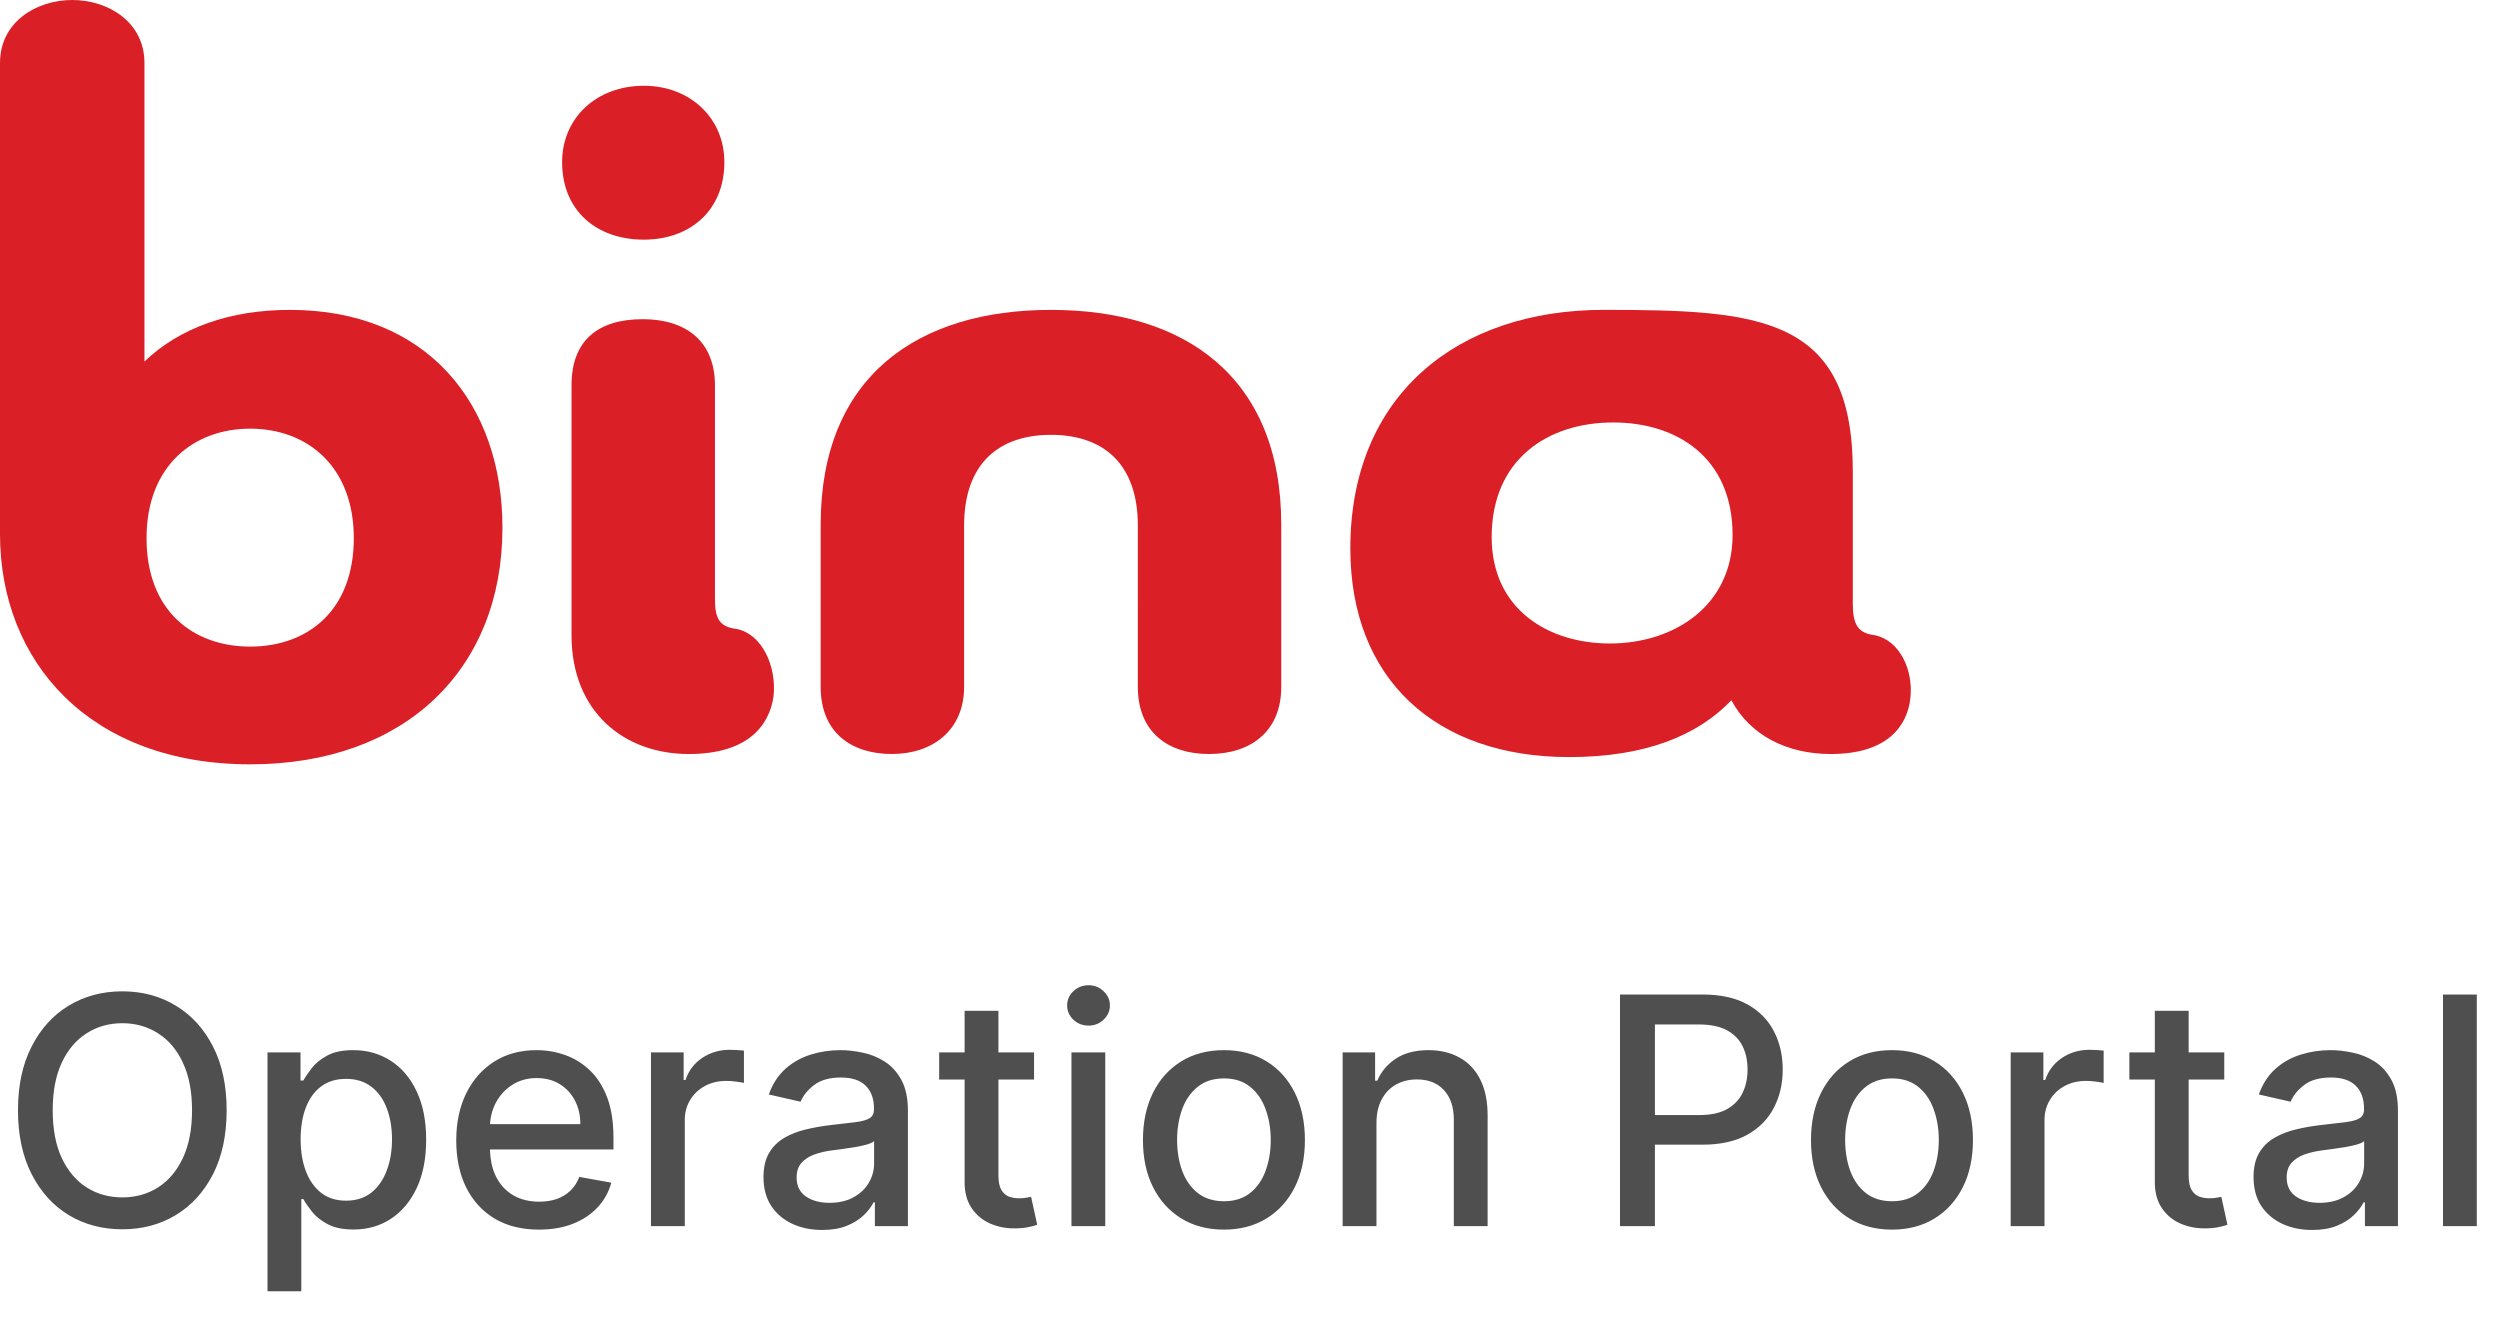 <svg width="157" height="84" viewBox="0 0 157 84" fill="none" xmlns="http://www.w3.org/2000/svg">
<g clip-path="url(#clip0_8816_76866)">
<path d="M0 3.957C0 1.362 2.301 0 4.536 0C6.771 0 9.072 1.362 9.072 3.957V22.704C11.306 20.564 14.462 19.461 18.209 19.461C26.821 19.461 31.554 25.364 31.554 33.147C31.554 42.033 25.441 48 15.711 48C5.653 48 0 41.579 0 33.535V3.957ZM15.711 40.606C19.327 40.606 22.219 38.336 22.219 33.795C22.219 29.32 19.327 26.92 15.711 26.92C12.161 26.92 9.203 29.255 9.203 33.795C9.203 38.401 12.161 40.606 15.711 40.606Z" fill="#DB1F26"/>
<path d="M35.301 10.185C35.301 7.396 37.471 5.386 40.428 5.386C43.321 5.386 45.49 7.396 45.49 10.185C45.49 13.234 43.321 15.05 40.428 15.05C37.471 15.05 35.301 13.234 35.301 10.185ZM40.363 20.045C43.124 20.045 44.899 21.472 44.899 24.196V37.622C44.899 38.919 45.228 39.373 46.279 39.503C47.857 39.827 48.777 41.839 48.58 43.72C48.317 45.536 47.002 47.352 43.255 47.352C39.179 47.352 35.892 44.693 35.892 39.892V24.196C35.892 21.342 37.602 20.045 40.363 20.045Z" fill="#DB1F26"/>
<path d="M71.457 33.016C71.457 29.06 69.222 27.308 66.001 27.308C62.779 27.308 60.545 29.06 60.545 33.016V43.134C60.545 45.858 58.572 47.351 56.009 47.351C53.446 47.351 51.538 45.989 51.538 43.134V32.952C51.538 23.612 57.652 19.461 66.001 19.461C74.349 19.461 80.463 23.612 80.463 32.952V43.135C80.463 45.925 78.556 47.352 75.927 47.352C73.362 47.352 71.456 45.99 71.456 43.135L71.457 33.016Z" fill="#DB1F26"/>
<path d="M116.356 37.882C116.356 39.244 116.684 39.763 117.737 39.892C119.314 40.217 120.169 42.098 119.972 43.849C119.775 45.6 118.525 47.352 114.976 47.352C112.215 47.352 109.914 46.184 108.73 43.978C106.627 46.183 103.34 47.545 98.541 47.545C90.192 47.545 84.801 42.68 84.801 34.443C84.801 24.778 91.573 19.459 100.71 19.459C110.505 19.459 116.356 19.853 116.356 29.595V37.882ZM101.312 26.531C97.171 26.531 93.677 28.866 93.677 33.731C93.677 38.271 97.243 40.411 101.098 40.411C105.166 40.411 108.806 38.011 108.806 33.6C108.805 28.736 105.312 26.531 101.312 26.531Z" fill="#DB1F26"/>
</g>
<path d="M14.233 69.727C14.233 71.28 13.949 72.615 13.381 73.733C12.812 74.846 12.034 75.703 11.044 76.304C10.059 76.901 8.939 77.199 7.685 77.199C6.425 77.199 5.301 76.901 4.311 76.304C3.326 75.703 2.55 74.843 1.982 73.726C1.413 72.608 1.129 71.276 1.129 69.727C1.129 68.174 1.413 66.841 1.982 65.729C2.55 64.611 3.326 63.754 4.311 63.158C5.301 62.556 6.425 62.256 7.685 62.256C8.939 62.256 10.059 62.556 11.044 63.158C12.034 63.754 12.812 64.611 13.381 65.729C13.949 66.841 14.233 68.174 14.233 69.727ZM12.06 69.727C12.06 68.544 11.868 67.547 11.484 66.737C11.106 65.923 10.585 65.307 9.922 64.891C9.264 64.469 8.518 64.258 7.685 64.258C6.847 64.258 6.098 64.469 5.44 64.891C4.782 65.307 4.261 65.923 3.878 66.737C3.499 67.547 3.31 68.544 3.31 69.727C3.31 70.911 3.499 71.91 3.878 72.724C4.261 73.534 4.782 74.15 5.44 74.571C6.098 74.988 6.847 75.196 7.685 75.196C8.518 75.196 9.264 74.988 9.922 74.571C10.585 74.15 11.106 73.534 11.484 72.724C11.868 71.91 12.06 70.911 12.06 69.727ZM16.799 81.091V66.091H18.872V67.859H19.05C19.173 67.632 19.351 67.369 19.583 67.071C19.815 66.773 20.137 66.512 20.549 66.29C20.961 66.062 21.505 65.949 22.182 65.949C23.063 65.949 23.849 66.171 24.54 66.617C25.231 67.062 25.774 67.703 26.166 68.541C26.564 69.379 26.763 70.388 26.763 71.567C26.763 72.746 26.567 73.757 26.174 74.599C25.781 75.438 25.241 76.084 24.554 76.538C23.868 76.988 23.084 77.213 22.203 77.213C21.541 77.213 20.998 77.102 20.577 76.879C20.16 76.657 19.834 76.396 19.597 76.098C19.36 75.8 19.178 75.535 19.05 75.303H18.922V81.091H16.799ZM18.88 71.546C18.88 72.312 18.991 72.985 19.213 73.562C19.436 74.14 19.758 74.592 20.179 74.919C20.601 75.241 21.117 75.402 21.728 75.402C22.362 75.402 22.892 75.234 23.319 74.898C23.745 74.557 24.067 74.095 24.284 73.513C24.507 72.93 24.618 72.275 24.618 71.546C24.618 70.826 24.509 70.18 24.291 69.606C24.078 69.034 23.756 68.581 23.326 68.25C22.899 67.919 22.367 67.753 21.728 67.753C21.112 67.753 20.591 67.912 20.165 68.229C19.744 68.546 19.424 68.989 19.206 69.557C18.988 70.125 18.88 70.788 18.88 71.546ZM33.844 77.22C32.769 77.22 31.844 76.99 31.067 76.531C30.295 76.067 29.699 75.416 29.277 74.578C28.861 73.735 28.652 72.748 28.652 71.617C28.652 70.499 28.861 69.514 29.277 68.662C29.699 67.81 30.286 67.144 31.039 66.666C31.796 66.188 32.682 65.949 33.695 65.949C34.31 65.949 34.907 66.051 35.485 66.254C36.062 66.458 36.581 66.778 37.04 67.213C37.499 67.649 37.862 68.215 38.127 68.91C38.392 69.602 38.525 70.442 38.525 71.432V72.185H29.853V70.594H36.444C36.444 70.035 36.33 69.54 36.103 69.109C35.875 68.674 35.556 68.331 35.144 68.079C34.737 67.829 34.258 67.703 33.709 67.703C33.113 67.703 32.592 67.85 32.147 68.144C31.706 68.432 31.365 68.811 31.124 69.28C30.887 69.744 30.769 70.248 30.769 70.793V72.035C30.769 72.765 30.897 73.385 31.152 73.896C31.413 74.408 31.775 74.798 32.239 75.068C32.703 75.333 33.245 75.466 33.865 75.466C34.268 75.466 34.635 75.409 34.966 75.296C35.298 75.177 35.584 75.002 35.826 74.77C36.067 74.538 36.252 74.251 36.38 73.91L38.39 74.273C38.229 74.865 37.94 75.383 37.523 75.828C37.111 76.269 36.593 76.612 35.968 76.858C35.347 77.099 34.64 77.22 33.844 77.22ZM40.881 77V66.091H42.933V67.824H43.047C43.246 67.237 43.596 66.775 44.098 66.439C44.605 66.098 45.178 65.928 45.817 65.928C45.949 65.928 46.106 65.932 46.285 65.942C46.47 65.951 46.615 65.963 46.719 65.977V68.008C46.633 67.985 46.482 67.959 46.264 67.93C46.046 67.897 45.829 67.881 45.611 67.881C45.109 67.881 44.661 67.987 44.269 68.2C43.88 68.409 43.572 68.7 43.345 69.074C43.118 69.443 43.004 69.865 43.004 70.338V77H40.881ZM51.633 77.242C50.942 77.242 50.317 77.114 49.758 76.858C49.2 76.597 48.757 76.221 48.43 75.729C48.108 75.236 47.947 74.633 47.947 73.918C47.947 73.302 48.066 72.796 48.303 72.398C48.539 72 48.859 71.685 49.261 71.453C49.664 71.221 50.114 71.046 50.611 70.928C51.108 70.809 51.615 70.719 52.131 70.658C52.784 70.582 53.314 70.52 53.722 70.473C54.129 70.421 54.425 70.338 54.609 70.224C54.794 70.111 54.886 69.926 54.886 69.671V69.621C54.886 69.001 54.711 68.52 54.361 68.179C54.015 67.838 53.499 67.668 52.812 67.668C52.097 67.668 51.534 67.826 51.122 68.144C50.715 68.456 50.433 68.804 50.277 69.188L48.281 68.733C48.518 68.07 48.864 67.535 49.318 67.128C49.778 66.716 50.305 66.418 50.902 66.233C51.499 66.044 52.126 65.949 52.784 65.949C53.22 65.949 53.681 66.001 54.169 66.105C54.661 66.204 55.121 66.389 55.547 66.659C55.978 66.929 56.331 67.315 56.605 67.817C56.88 68.314 57.017 68.96 57.017 69.756V77H54.943V75.508H54.858C54.721 75.783 54.515 76.053 54.24 76.318C53.965 76.583 53.613 76.803 53.182 76.979C52.751 77.154 52.235 77.242 51.633 77.242ZM52.095 75.537C52.682 75.537 53.184 75.421 53.601 75.189C54.022 74.957 54.342 74.654 54.56 74.28C54.782 73.901 54.894 73.496 54.894 73.065V71.659C54.818 71.735 54.671 71.806 54.453 71.872C54.24 71.934 53.996 71.988 53.722 72.035C53.447 72.078 53.179 72.118 52.919 72.156C52.659 72.189 52.441 72.218 52.266 72.242C51.854 72.294 51.477 72.381 51.136 72.504C50.8 72.627 50.53 72.805 50.327 73.037C50.128 73.264 50.028 73.567 50.028 73.946C50.028 74.472 50.222 74.869 50.611 75.139C50.999 75.404 51.494 75.537 52.095 75.537ZM64.938 66.091V67.796H58.979V66.091H64.938ZM60.577 63.477H62.701V73.797C62.701 74.209 62.762 74.519 62.885 74.727C63.008 74.931 63.167 75.07 63.361 75.146C63.56 75.217 63.775 75.253 64.007 75.253C64.178 75.253 64.327 75.241 64.455 75.217C64.583 75.194 64.682 75.175 64.753 75.16L65.137 76.915C65.014 76.962 64.838 77.01 64.611 77.057C64.384 77.109 64.1 77.137 63.759 77.142C63.2 77.151 62.679 77.052 62.196 76.844C61.713 76.635 61.323 76.313 61.025 75.878C60.726 75.442 60.577 74.895 60.577 74.237V63.477ZM67.287 77V66.091H69.41V77H67.287ZM68.359 64.408C67.99 64.408 67.673 64.285 67.408 64.038C67.147 63.787 67.017 63.489 67.017 63.144C67.017 62.793 67.147 62.495 67.408 62.249C67.673 61.998 67.99 61.872 68.359 61.872C68.729 61.872 69.044 61.998 69.304 62.249C69.569 62.495 69.702 62.793 69.702 63.144C69.702 63.489 69.569 63.787 69.304 64.038C69.044 64.285 68.729 64.408 68.359 64.408ZM76.863 77.22C75.84 77.22 74.947 76.986 74.185 76.517C73.423 76.048 72.831 75.392 72.409 74.55C71.988 73.707 71.777 72.722 71.777 71.595C71.777 70.463 71.988 69.474 72.409 68.626C72.831 67.779 73.423 67.121 74.185 66.652C74.947 66.183 75.84 65.949 76.863 65.949C77.885 65.949 78.778 66.183 79.54 66.652C80.302 67.121 80.894 67.779 81.316 68.626C81.737 69.474 81.948 70.463 81.948 71.595C81.948 72.722 81.737 73.707 81.316 74.55C80.894 75.392 80.302 76.048 79.54 76.517C78.778 76.986 77.885 77.22 76.863 77.22ZM76.87 75.438C77.533 75.438 78.082 75.262 78.517 74.912C78.953 74.562 79.275 74.095 79.483 73.513C79.696 72.93 79.803 72.289 79.803 71.588C79.803 70.892 79.696 70.253 79.483 69.671C79.275 69.083 78.953 68.612 78.517 68.257C78.082 67.902 77.533 67.724 76.87 67.724C76.202 67.724 75.648 67.902 75.208 68.257C74.772 68.612 74.448 69.083 74.235 69.671C74.026 70.253 73.922 70.892 73.922 71.588C73.922 72.289 74.026 72.93 74.235 73.513C74.448 74.095 74.772 74.562 75.208 74.912C75.648 75.262 76.202 75.438 76.87 75.438ZM86.442 70.523V77H84.318V66.091H86.356V67.867H86.492C86.742 67.289 87.135 66.825 87.671 66.474C88.21 66.124 88.89 65.949 89.709 65.949C90.452 65.949 91.103 66.105 91.662 66.418C92.221 66.725 92.654 67.185 92.962 67.796C93.269 68.406 93.423 69.162 93.423 70.061V77H91.3V70.317C91.3 69.526 91.094 68.908 90.682 68.463C90.27 68.013 89.704 67.788 88.984 67.788C88.492 67.788 88.054 67.895 87.671 68.108C87.292 68.321 86.991 68.633 86.769 69.046C86.551 69.453 86.442 69.945 86.442 70.523ZM101.735 77V62.455H106.919C108.051 62.455 108.989 62.66 109.732 63.072C110.475 63.484 111.032 64.048 111.401 64.763C111.77 65.473 111.955 66.273 111.955 67.163C111.955 68.058 111.768 68.863 111.394 69.578C111.025 70.288 110.466 70.852 109.718 71.269C108.974 71.68 108.039 71.886 106.912 71.886H103.347V70.026H106.713C107.428 70.026 108.008 69.903 108.453 69.656C108.899 69.405 109.225 69.064 109.434 68.633C109.642 68.203 109.746 67.713 109.746 67.163C109.746 66.614 109.642 66.126 109.434 65.7C109.225 65.274 108.896 64.94 108.446 64.699C108.001 64.457 107.414 64.337 106.685 64.337H103.929V77H101.735ZM118.816 77.22C117.793 77.22 116.9 76.986 116.138 76.517C115.376 76.048 114.784 75.392 114.363 74.55C113.941 73.707 113.73 72.722 113.73 71.595C113.73 70.463 113.941 69.474 114.363 68.626C114.784 67.779 115.376 67.121 116.138 66.652C116.9 66.183 117.793 65.949 118.816 65.949C119.838 65.949 120.731 66.183 121.493 66.652C122.256 67.121 122.847 67.779 123.269 68.626C123.69 69.474 123.901 70.463 123.901 71.595C123.901 72.722 123.69 73.707 123.269 74.55C122.847 75.392 122.256 76.048 121.493 76.517C120.731 76.986 119.838 77.22 118.816 77.22ZM118.823 75.438C119.486 75.438 120.035 75.262 120.471 74.912C120.906 74.562 121.228 74.095 121.436 73.513C121.65 72.93 121.756 72.289 121.756 71.588C121.756 70.892 121.65 70.253 121.436 69.671C121.228 69.083 120.906 68.612 120.471 68.257C120.035 67.902 119.486 67.724 118.823 67.724C118.155 67.724 117.601 67.902 117.161 68.257C116.725 68.612 116.401 69.083 116.188 69.671C115.98 70.253 115.875 70.892 115.875 71.588C115.875 72.289 115.98 72.93 116.188 73.513C116.401 74.095 116.725 74.562 117.161 74.912C117.601 75.262 118.155 75.438 118.823 75.438ZM126.271 77V66.091H128.324V67.824H128.438C128.636 67.237 128.987 66.775 129.489 66.439C129.995 66.098 130.568 65.928 131.207 65.928C131.34 65.928 131.496 65.932 131.676 65.942C131.861 65.951 132.005 65.963 132.109 65.977V68.008C132.024 67.985 131.873 67.959 131.655 67.93C131.437 67.897 131.219 67.881 131.001 67.881C130.5 67.881 130.052 67.987 129.659 68.2C129.271 68.409 128.963 68.7 128.736 69.074C128.509 69.443 128.395 69.865 128.395 70.338V77H126.271ZM139.684 66.091V67.796H133.725V66.091H139.684ZM135.323 63.477H137.447V73.797C137.447 74.209 137.508 74.519 137.631 74.727C137.754 74.931 137.913 75.07 138.107 75.146C138.306 75.217 138.522 75.253 138.754 75.253C138.924 75.253 139.073 75.241 139.201 75.217C139.329 75.194 139.428 75.175 139.499 75.16L139.883 76.915C139.76 76.962 139.585 77.01 139.357 77.057C139.13 77.109 138.846 77.137 138.505 77.142C137.946 77.151 137.425 77.052 136.942 76.844C136.46 76.635 136.069 76.313 135.771 75.878C135.472 75.442 135.323 74.895 135.323 74.237V63.477ZM145.208 77.242C144.516 77.242 143.891 77.114 143.333 76.858C142.774 76.597 142.331 76.221 142.005 75.729C141.683 75.236 141.522 74.633 141.522 73.918C141.522 73.302 141.64 72.796 141.877 72.398C142.114 72 142.433 71.685 142.836 71.453C143.238 71.221 143.688 71.046 144.185 70.928C144.682 70.809 145.189 70.719 145.705 70.658C146.358 70.582 146.889 70.52 147.296 70.473C147.703 70.421 147.999 70.338 148.184 70.224C148.368 70.111 148.461 69.926 148.461 69.671V69.621C148.461 69.001 148.285 68.52 147.935 68.179C147.589 67.838 147.073 67.668 146.387 67.668C145.672 67.668 145.108 67.826 144.696 68.144C144.289 68.456 144.007 68.804 143.851 69.188L141.855 68.733C142.092 68.07 142.438 67.535 142.892 67.128C143.352 66.716 143.88 66.418 144.476 66.233C145.073 66.044 145.7 65.949 146.358 65.949C146.794 65.949 147.256 66.001 147.743 66.105C148.236 66.204 148.695 66.389 149.121 66.659C149.552 66.929 149.905 67.315 150.179 67.817C150.454 68.314 150.591 68.96 150.591 69.756V77H148.517V75.508H148.432C148.295 75.783 148.089 76.053 147.814 76.318C147.54 76.583 147.187 76.803 146.756 76.979C146.325 77.154 145.809 77.242 145.208 77.242ZM145.669 75.537C146.257 75.537 146.758 75.421 147.175 75.189C147.596 74.957 147.916 74.654 148.134 74.28C148.356 73.901 148.468 73.496 148.468 73.065V71.659C148.392 71.735 148.245 71.806 148.027 71.872C147.814 71.934 147.57 71.988 147.296 72.035C147.021 72.078 146.754 72.118 146.493 72.156C146.233 72.189 146.015 72.218 145.84 72.242C145.428 72.294 145.051 72.381 144.711 72.504C144.374 72.627 144.105 72.805 143.901 73.037C143.702 73.264 143.603 73.567 143.603 73.946C143.603 74.472 143.797 74.869 144.185 75.139C144.573 75.404 145.068 75.537 145.669 75.537ZM155.543 62.455V77H153.42V62.455H155.543Z" fill="#4F4F4F"/>
<defs>
<clipPath id="clip0_8816_76866">
<rect width="120" height="48" fill="white"/>
</clipPath>
</defs>
</svg>
